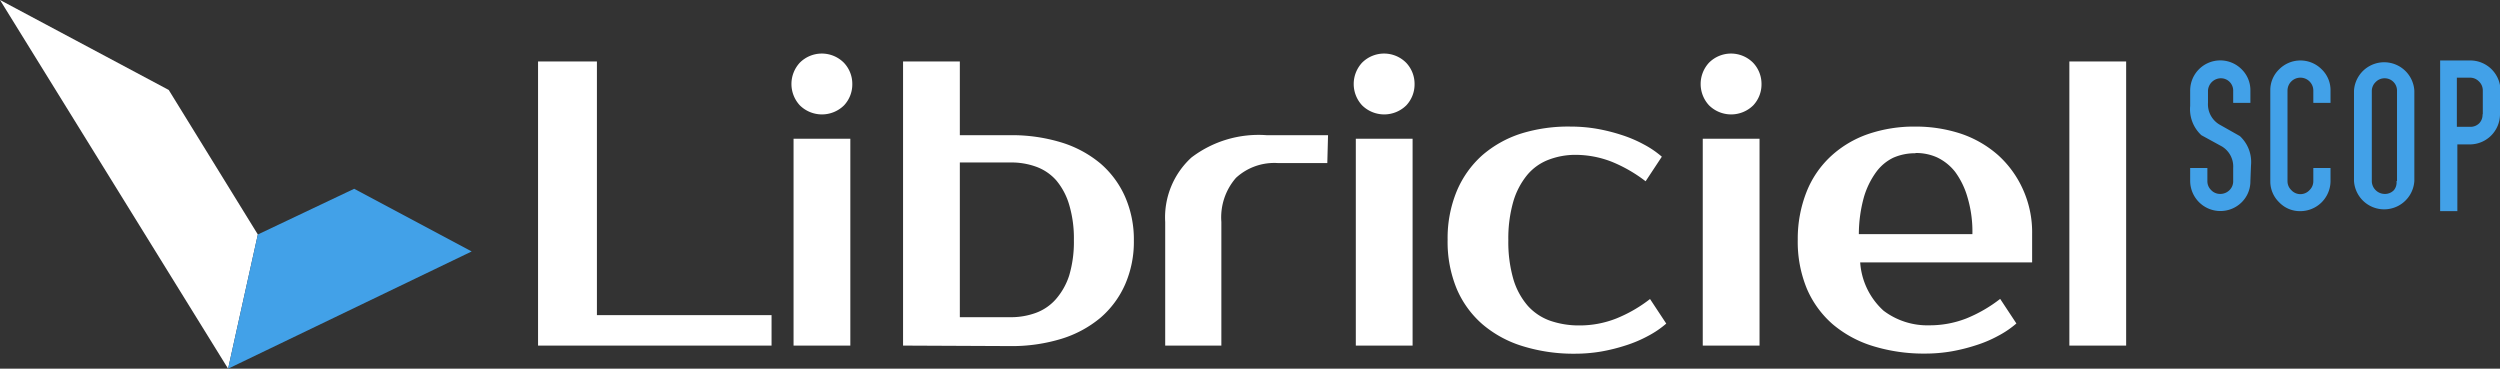 <svg xmlns="http://www.w3.org/2000/svg" viewBox="0 0 203.42 30"><rect x="0" y="0" width="203.42" height="30" fill="#333333" stroke="none"/><defs><style>.cls-1{fill:#42a1e8;}.cls-2{fill:#fff;}</style></defs><title>lspkifavFichier 9</title><g id="Calque_2" data-name="Calque 2"><g id="Calque_2-2" data-name="Calque 2"><path class="cls-1" d="M183.11,14.73a2.39,2.39,0,0,1-.71,1.73,2.46,2.46,0,0,1-4.19-1.73V13.67h1.4v1.06a1,1,0,0,0,.31.74,1,1,0,0,0,.74.31,1.06,1.06,0,0,0,.75-.31,1,1,0,0,0,.3-.74V13.67a1.91,1.91,0,0,0-.91-1.75L179.12,11a2.88,2.88,0,0,1-.91-2.38V7.37a2.45,2.45,0,0,1,4.19-1.73,2.38,2.38,0,0,1,.71,1.73v1h-1.4v-1a1,1,0,0,0-1.05-1,1.06,1.06,0,0,0-1,1v1a1.91,1.91,0,0,0,.91,1.75l1.68.95a2.87,2.87,0,0,1,.91,2.38Z"/><path class="cls-1" d="M189.63,14.73a2.46,2.46,0,0,1-2.45,2.45,2.33,2.33,0,0,1-1.73-.72,2.36,2.36,0,0,1-.72-1.73V7.37a2.35,2.35,0,0,1,.72-1.73,2.44,2.44,0,0,1,3.46,0,2.35,2.35,0,0,1,.72,1.73v1h-1.4v-1a1.05,1.05,0,0,0-2.1,0v7.36a1,1,0,0,0,.31.74,1,1,0,0,0,1.48,0,1,1,0,0,0,.31-.74V13.67h1.4Z"/><path class="cls-1" d="M196.45,14.73a2.46,2.46,0,0,1-4.91,0V7.37a2.46,2.46,0,0,1,4.91,0Zm-1.41,0V7.37a1,1,0,0,0-1-1,1,1,0,0,0-.74.31,1,1,0,0,0-.31.74v7.36a1.06,1.06,0,0,0,1.05,1,1,1,0,0,0,.75-.31A1,1,0,0,0,195,14.73Z"/><path class="cls-1" d="M203.42,9.3A2.46,2.46,0,0,1,201,11.75h-1.05v5.43h-1.4V4.92H201a2.46,2.46,0,0,1,2.46,2.45Zm-1.4,0V7.37a1,1,0,0,0-.31-.74,1,1,0,0,0-.75-.31h-1.05v4H201a1,1,0,0,0,.75-.31A1,1,0,0,0,202,9.3Z"/><path class="cls-2" d="M62.78,25.64v2.48h-19V5h4.79V25.64Z"/><path class="cls-2" d="M69.35,6.84a2.49,2.49,0,0,1-.67,1.73,2.56,2.56,0,0,1-3.6,0,2.55,2.55,0,0,1,0-3.47,2.53,2.53,0,0,1,3.58,0A2.49,2.49,0,0,1,69.35,6.84Zm-.16,21.28H64.57V11.29h4.62Z"/><path class="cls-2" d="M73.48,28.12V5H78.1V11h4.12a13.75,13.75,0,0,1,4.14.59,9.13,9.13,0,0,1,3.19,1.72,7.65,7.65,0,0,1,2,2.71,8.64,8.64,0,0,1,.71,3.56,8.64,8.64,0,0,1-.71,3.56,7.65,7.65,0,0,1-2,2.71,9.13,9.13,0,0,1-3.19,1.72,13.75,13.75,0,0,1-4.14.59Zm8.74-2.31a5.9,5.9,0,0,0,2.06-.35,4,4,0,0,0,1.62-1.1A5.5,5.5,0,0,0,87,22.41a9.59,9.59,0,0,0,.38-2.87A9.59,9.59,0,0,0,87,16.67a5.5,5.5,0,0,0-1.06-2,4,4,0,0,0-1.62-1.1,5.9,5.9,0,0,0-2.06-.35H78.1V25.81Z"/><path class="cls-2" d="M108,13.27h-4a4.6,4.6,0,0,0-3.43,1.2,4.89,4.89,0,0,0-1.19,3.59V28.12H94.81V18.06a6.6,6.6,0,0,1,2.13-5.24A9,9,0,0,1,103.06,11h5Z"/><path class="cls-2" d="M115.1,6.84a2.49,2.49,0,0,1-.67,1.73,2.56,2.56,0,0,1-3.6,0,2.55,2.55,0,0,1,0-3.47,2.53,2.53,0,0,1,3.58,0A2.49,2.49,0,0,1,115.1,6.84Zm-.16,21.28h-4.62V11.29h4.62Z"/><path class="cls-2" d="M127.82,10.3a12.64,12.64,0,0,1,2.12.18,14.68,14.68,0,0,1,2,.5,10.48,10.48,0,0,1,1.81.77,7.82,7.82,0,0,1,1.47,1l-1.32,2a11.76,11.76,0,0,0-2.76-1.59,8.11,8.11,0,0,0-3-.56A6.07,6.07,0,0,0,126,13a4.22,4.22,0,0,0-1.72,1.22,6.14,6.14,0,0,0-1.14,2.16,10.89,10.89,0,0,0-.41,3.17,10.89,10.89,0,0,0,.41,3.17,5.86,5.86,0,0,0,1.17,2.16,4.44,4.44,0,0,0,1.83,1.22,7.17,7.17,0,0,0,2.36.38,8.11,8.11,0,0,0,3-.56,11.42,11.42,0,0,0,2.76-1.59l1.32,2a7.82,7.82,0,0,1-1.47,1,10.48,10.48,0,0,1-1.81.77,14.68,14.68,0,0,1-2,.5,12.64,12.64,0,0,1-2.12.18,14,14,0,0,1-4.27-.61,9.17,9.17,0,0,1-3.28-1.78,7.93,7.93,0,0,1-2.1-2.89,10,10,0,0,1-.74-4,10,10,0,0,1,.74-3.94,8.1,8.1,0,0,1,2.06-2.91,9,9,0,0,1,3.17-1.78A12.91,12.91,0,0,1,127.82,10.3Z"/><path class="cls-2" d="M143.33,6.84a2.49,2.49,0,0,1-.67,1.73,2.56,2.56,0,0,1-3.6,0,2.55,2.55,0,0,1,0-3.47,2.53,2.53,0,0,1,3.58,0A2.49,2.49,0,0,1,143.33,6.84Zm-.16,21.28h-4.62V11.29h4.62Z"/><path class="cls-2" d="M157,26.47a8.19,8.19,0,0,0,3-.56,11.56,11.56,0,0,0,2.75-1.59l1.32,2a7.82,7.82,0,0,1-1.47,1,10.16,10.16,0,0,1-1.81.77,14.68,14.68,0,0,1-2,.5,12.61,12.61,0,0,1-2.11.18,14.05,14.05,0,0,1-4.28-.61,9.25,9.25,0,0,1-3.28-1.78,8,8,0,0,1-2.1-2.89,10,10,0,0,1-.74-4A10.37,10.37,0,0,1,147,15.6a7.92,7.92,0,0,1,2-2.91,8.6,8.6,0,0,1,3-1.78,11.58,11.58,0,0,1,3.86-.61,11.71,11.71,0,0,1,3.73.59,8.85,8.85,0,0,1,3,1.74,8.37,8.37,0,0,1,2,2.75,8.48,8.48,0,0,1,.76,3.67v2.3H151.36a5.83,5.83,0,0,0,1.9,3.93A5.91,5.91,0,0,0,157,26.47Zm-1.16-14a4.39,4.39,0,0,0-1.78.36A3.75,3.75,0,0,0,152.66,14a6.64,6.64,0,0,0-1,2.05,11.4,11.4,0,0,0-.41,3h9.24a9.77,9.77,0,0,0-.4-3,6.51,6.51,0,0,0-1-2.06,4.09,4.09,0,0,0-1.49-1.19A4.14,4.14,0,0,0,155.88,12.45Z"/><path class="cls-2" d="M173,28.12h-4.62V5H173Z"/><polygon class="cls-2" points="0 0 18.56 30 20.98 19.08 13.73 7.32 0 0"/><polygon class="cls-1" points="28.82 15.36 20.98 19.08 18.56 30 38.38 20.46 28.82 15.36"/></g></g></svg>